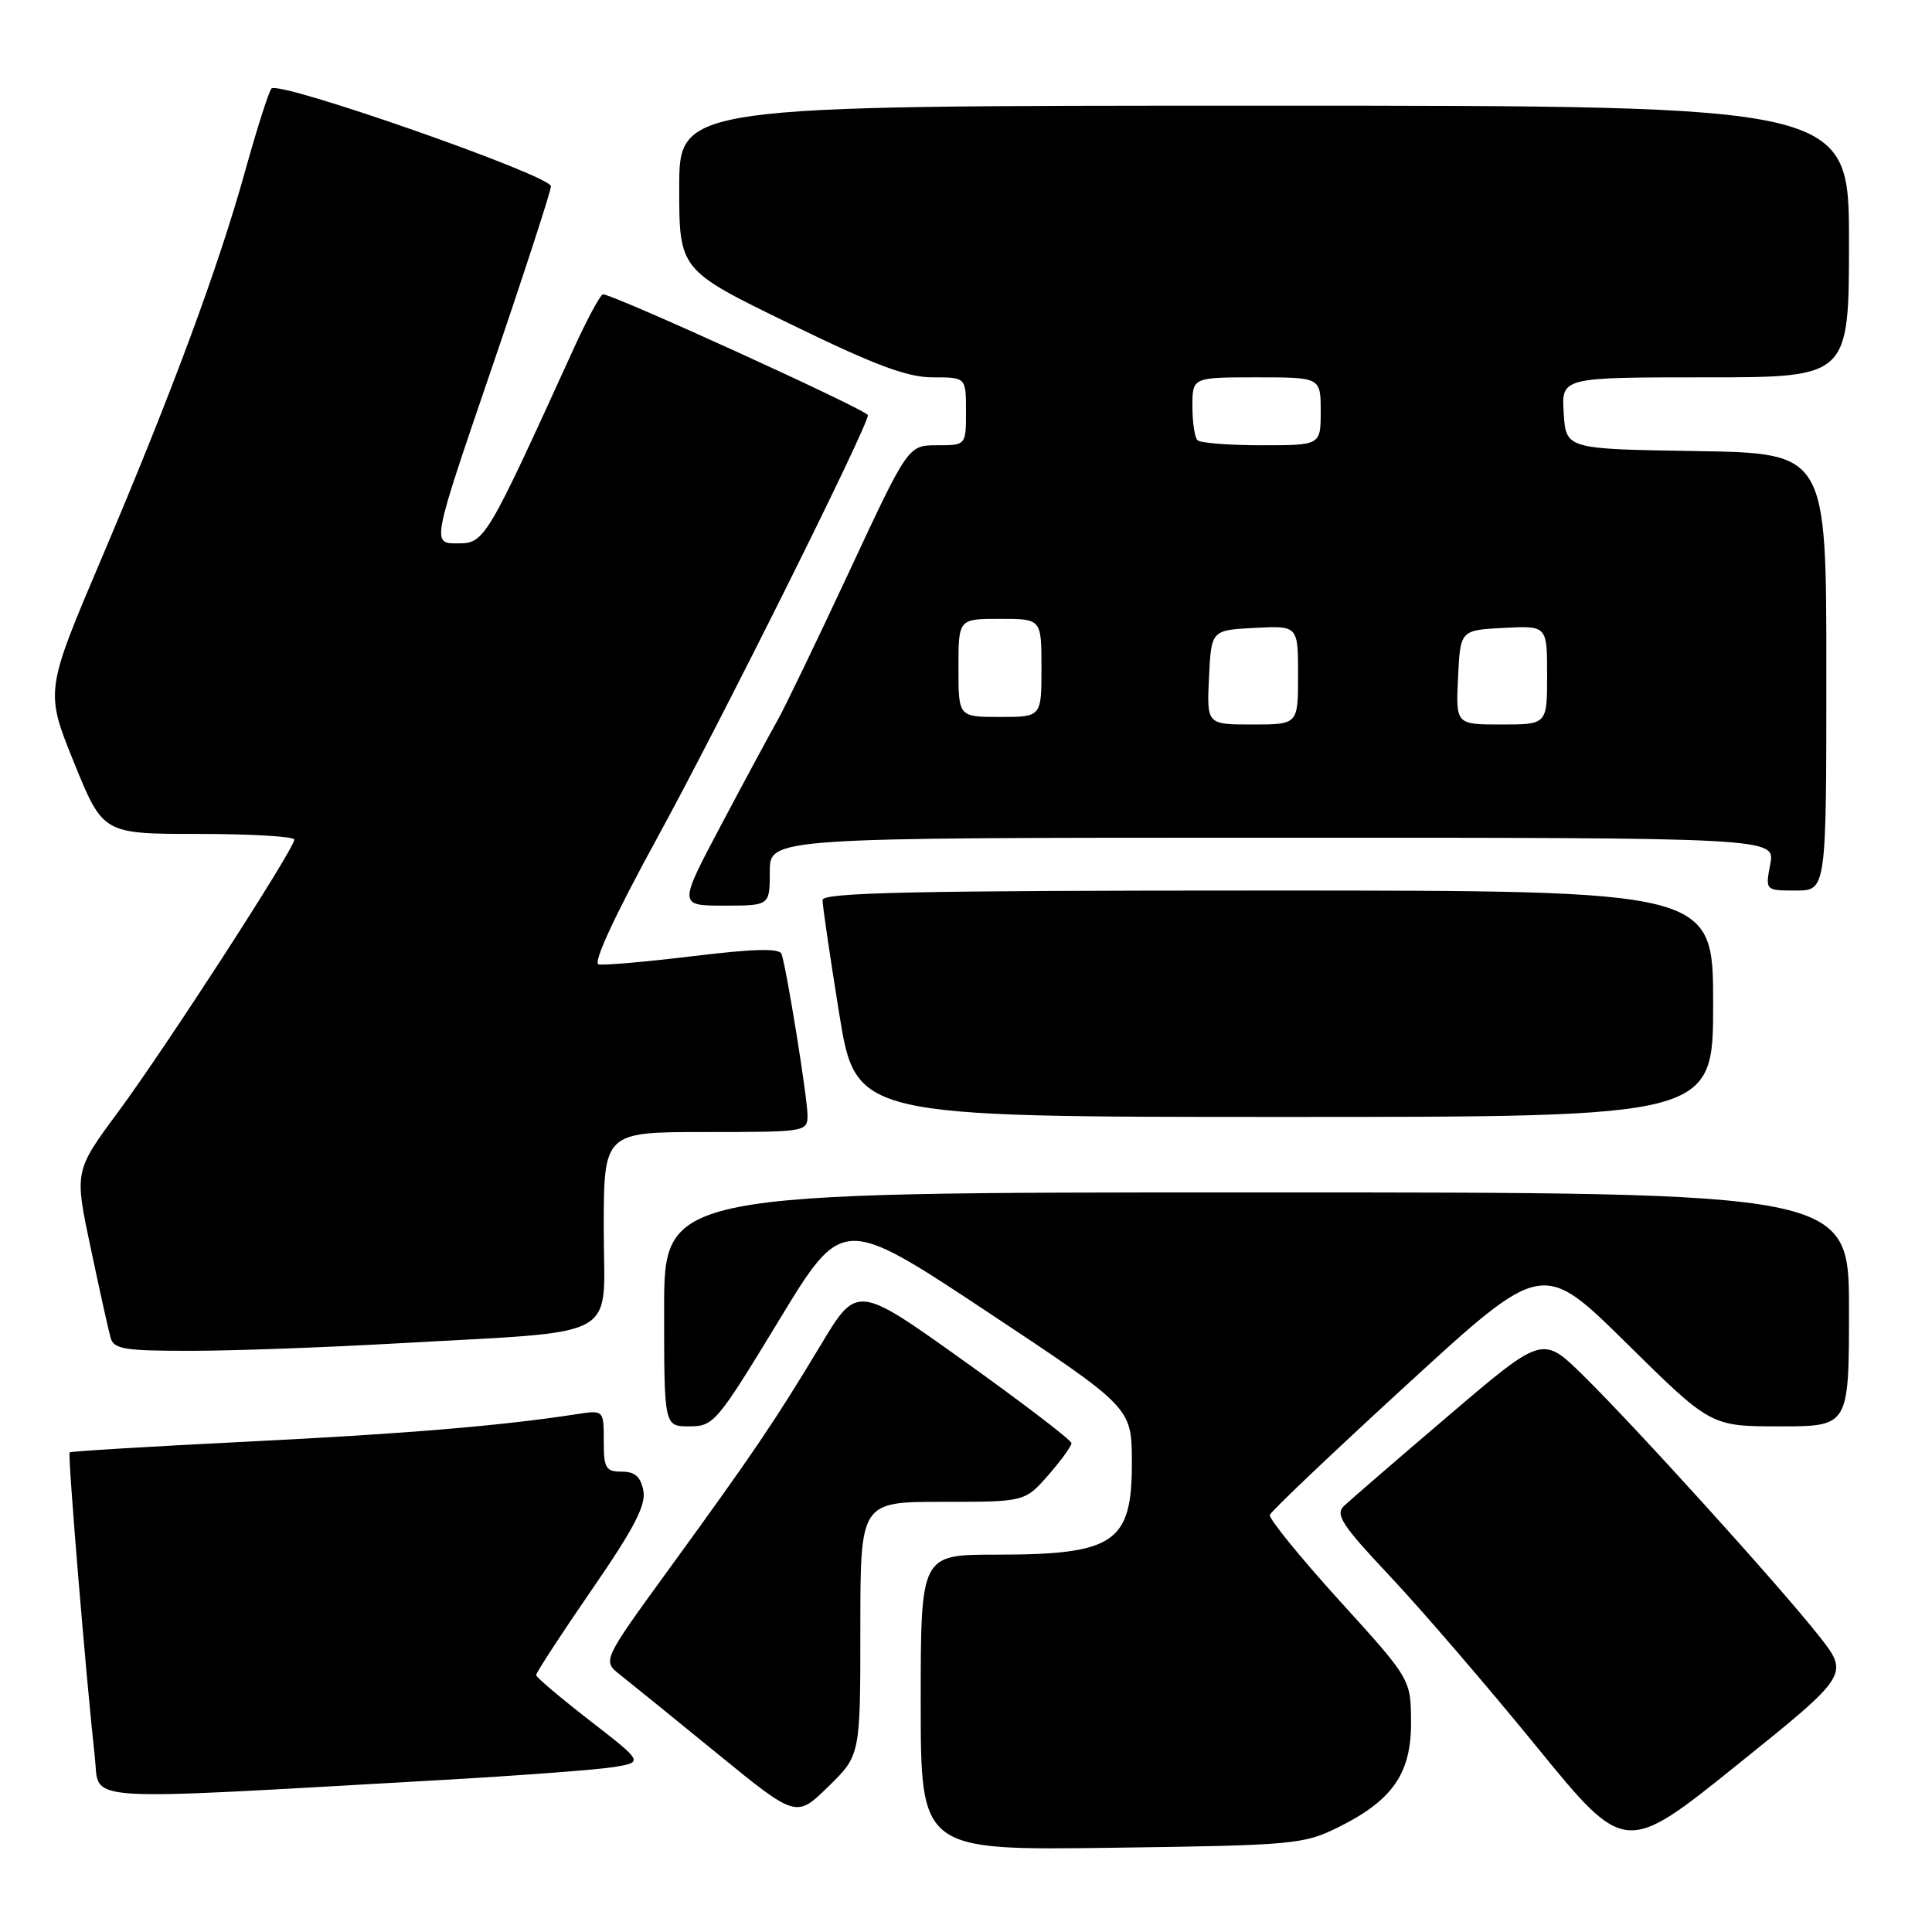 <?xml version="1.0" encoding="UTF-8" standalone="no"?>
<!DOCTYPE svg PUBLIC "-//W3C//DTD SVG 1.1//EN" "http://www.w3.org/Graphics/SVG/1.1/DTD/svg11.dtd" >
<svg xmlns="http://www.w3.org/2000/svg" xmlns:xlink="http://www.w3.org/1999/xlink" version="1.1" viewBox="0 0 256 256">
 <g >
 <path fill="currentColor"
d=" M 240.96 216.69 C 235.66 209.99 216.68 189.03 209.76 182.23 C 204.39 176.96 204.39 176.96 191.95 187.57 C 185.10 193.41 178.87 198.80 178.09 199.54 C 176.89 200.69 177.80 202.08 184.22 208.90 C 188.36 213.30 197.06 223.41 203.54 231.36 C 215.32 245.81 215.32 245.81 230.20 233.84 C 245.07 221.88 245.07 221.88 240.96 216.69 Z  M 177.23 242.17 C 184.52 238.58 187.01 235.01 186.97 228.17 C 186.94 222.50 186.94 222.50 177.45 212.05 C 172.24 206.30 168.10 201.21 168.26 200.73 C 168.41 200.26 176.61 192.47 186.47 183.43 C 204.39 167.00 204.39 167.00 215.54 178.00 C 226.69 189.00 226.69 189.00 235.85 189.00 C 245.00 189.00 245.00 189.00 245.00 173.50 C 245.00 158.00 245.00 158.00 166.50 158.00 C 88.00 158.00 88.00 158.00 88.00 173.50 C 88.00 189.00 88.00 189.00 91.34 189.00 C 94.57 189.00 94.98 188.51 103.16 175.05 C 111.62 161.10 111.62 161.10 130.79 173.80 C 149.95 186.50 149.95 186.50 149.98 193.68 C 150.01 204.44 147.74 206.00 131.93 206.00 C 122.00 206.00 122.00 206.00 122.00 225.59 C 122.00 245.18 122.00 245.18 147.25 244.84 C 171.31 244.52 172.72 244.39 177.23 242.17 Z  M 114.00 215.79 C 114.00 199.00 114.00 199.00 124.90 199.00 C 135.79 199.00 135.79 199.00 138.90 195.47 C 140.60 193.52 141.99 191.61 141.97 191.22 C 141.95 190.82 135.56 185.93 127.75 180.35 C 113.56 170.21 113.56 170.21 108.74 178.24 C 102.65 188.36 99.82 192.54 88.74 207.78 C 79.81 220.06 79.81 220.06 82.16 221.91 C 83.45 222.93 89.24 227.62 95.01 232.33 C 105.50 240.89 105.50 240.89 109.75 236.74 C 114.00 232.58 114.00 232.58 114.00 215.79 Z  M 58.50 235.86 C 68.95 235.27 79.24 234.49 81.37 234.14 C 85.25 233.49 85.25 233.49 78.16 227.99 C 74.27 224.97 71.06 222.26 71.04 221.96 C 71.02 221.67 74.31 216.61 78.36 210.73 C 84.02 202.52 85.62 199.45 85.25 197.52 C 84.89 195.67 84.14 195.00 82.38 195.00 C 80.26 195.00 80.00 194.55 80.00 190.91 C 80.00 186.82 80.00 186.82 76.25 187.41 C 66.37 188.93 53.56 190.00 32.50 191.04 C 19.85 191.67 9.38 192.30 9.23 192.45 C 8.95 192.71 11.42 222.51 12.57 232.86 C 13.24 238.88 9.54 238.63 58.50 235.86 Z  M 52.50 178.01 C 82.87 176.28 80.00 177.85 80.00 162.93 C 80.00 150.00 80.00 150.00 93.50 150.00 C 106.83 150.00 107.00 149.97 107.00 147.75 C 106.99 145.48 104.25 128.43 103.56 126.41 C 103.29 125.63 99.94 125.71 91.87 126.69 C 85.65 127.44 80.00 127.94 79.31 127.78 C 78.54 127.61 81.47 121.28 87.10 111.00 C 95.56 95.54 115.00 56.53 115.00 55.01 C 115.00 54.38 81.26 38.99 79.90 39.00 C 79.57 39.00 77.81 42.26 75.99 46.25 C 64.36 71.77 64.23 72.00 60.58 72.00 C 57.22 72.00 57.22 72.00 65.11 48.93 C 69.45 36.23 73.00 25.32 73.00 24.68 C 72.99 23.25 36.92 10.63 35.97 11.73 C 35.61 12.15 34.06 17.00 32.53 22.50 C 28.97 35.34 22.80 52.01 13.43 74.05 C 5.98 91.59 5.98 91.59 9.81 101.05 C 13.65 110.50 13.65 110.50 26.33 110.50 C 33.30 110.50 39.00 110.84 39.00 111.25 C 39.00 112.48 21.95 138.82 15.66 147.33 C 9.86 155.17 9.86 155.17 12.01 165.33 C 13.19 170.93 14.38 176.29 14.65 177.25 C 15.07 178.77 16.47 179.00 25.32 178.99 C 30.92 178.99 43.15 178.54 52.50 178.01 Z  M 227.00 133.00 C 227.00 118.00 227.00 118.00 168.00 118.00 C 121.47 118.00 109.00 118.26 108.99 119.25 C 108.98 119.94 109.97 126.69 111.19 134.25 C 113.41 148.00 113.41 148.00 170.21 148.00 C 227.00 148.00 227.00 148.00 227.00 133.00 Z  M 102.00 115.50 C 102.00 111.00 102.00 111.00 168.61 111.00 C 235.22 111.00 235.22 111.00 234.57 114.50 C 233.91 118.00 233.91 118.00 237.95 118.00 C 242.00 118.00 242.00 118.00 242.00 89.02 C 242.00 60.05 242.00 60.05 224.75 59.77 C 207.50 59.50 207.50 59.50 207.20 54.75 C 206.89 50.00 206.89 50.00 225.95 50.00 C 245.00 50.00 245.00 50.00 245.00 32.00 C 245.00 14.00 245.00 14.00 167.50 14.00 C 90.00 14.00 90.00 14.00 90.00 24.88 C 90.00 35.77 90.00 35.77 104.61 42.88 C 115.95 48.41 120.20 50.00 123.61 50.00 C 128.00 50.00 128.00 50.00 128.00 54.50 C 128.00 59.00 128.00 59.00 124.17 59.00 C 120.33 59.00 120.33 59.00 112.52 75.75 C 108.22 84.96 103.94 93.85 103.00 95.50 C 102.06 97.15 98.72 103.34 95.59 109.25 C 89.89 120.00 89.89 120.00 95.95 120.00 C 102.00 120.00 102.00 120.00 102.00 115.50 Z  M 160.20 89.75 C 160.50 83.50 160.50 83.50 166.25 83.20 C 172.00 82.90 172.00 82.90 172.00 89.45 C 172.00 96.00 172.00 96.00 165.95 96.00 C 159.90 96.00 159.90 96.00 160.20 89.75 Z  M 193.20 89.75 C 193.50 83.50 193.50 83.50 199.25 83.20 C 205.00 82.90 205.00 82.90 205.00 89.45 C 205.00 96.00 205.00 96.00 198.95 96.00 C 192.90 96.00 192.90 96.00 193.20 89.75 Z  M 127.00 88.50 C 127.00 82.00 127.00 82.00 132.50 82.00 C 138.00 82.00 138.00 82.00 138.00 88.50 C 138.00 95.00 138.00 95.00 132.50 95.00 C 127.00 95.00 127.00 95.00 127.00 88.50 Z  M 158.67 58.33 C 158.30 57.97 158.00 55.94 158.00 53.83 C 158.00 50.00 158.00 50.00 166.50 50.00 C 175.00 50.00 175.00 50.00 175.00 54.50 C 175.00 59.00 175.00 59.00 167.17 59.00 C 162.86 59.00 159.03 58.70 158.67 58.33 Z "/>
</g>
</svg>
